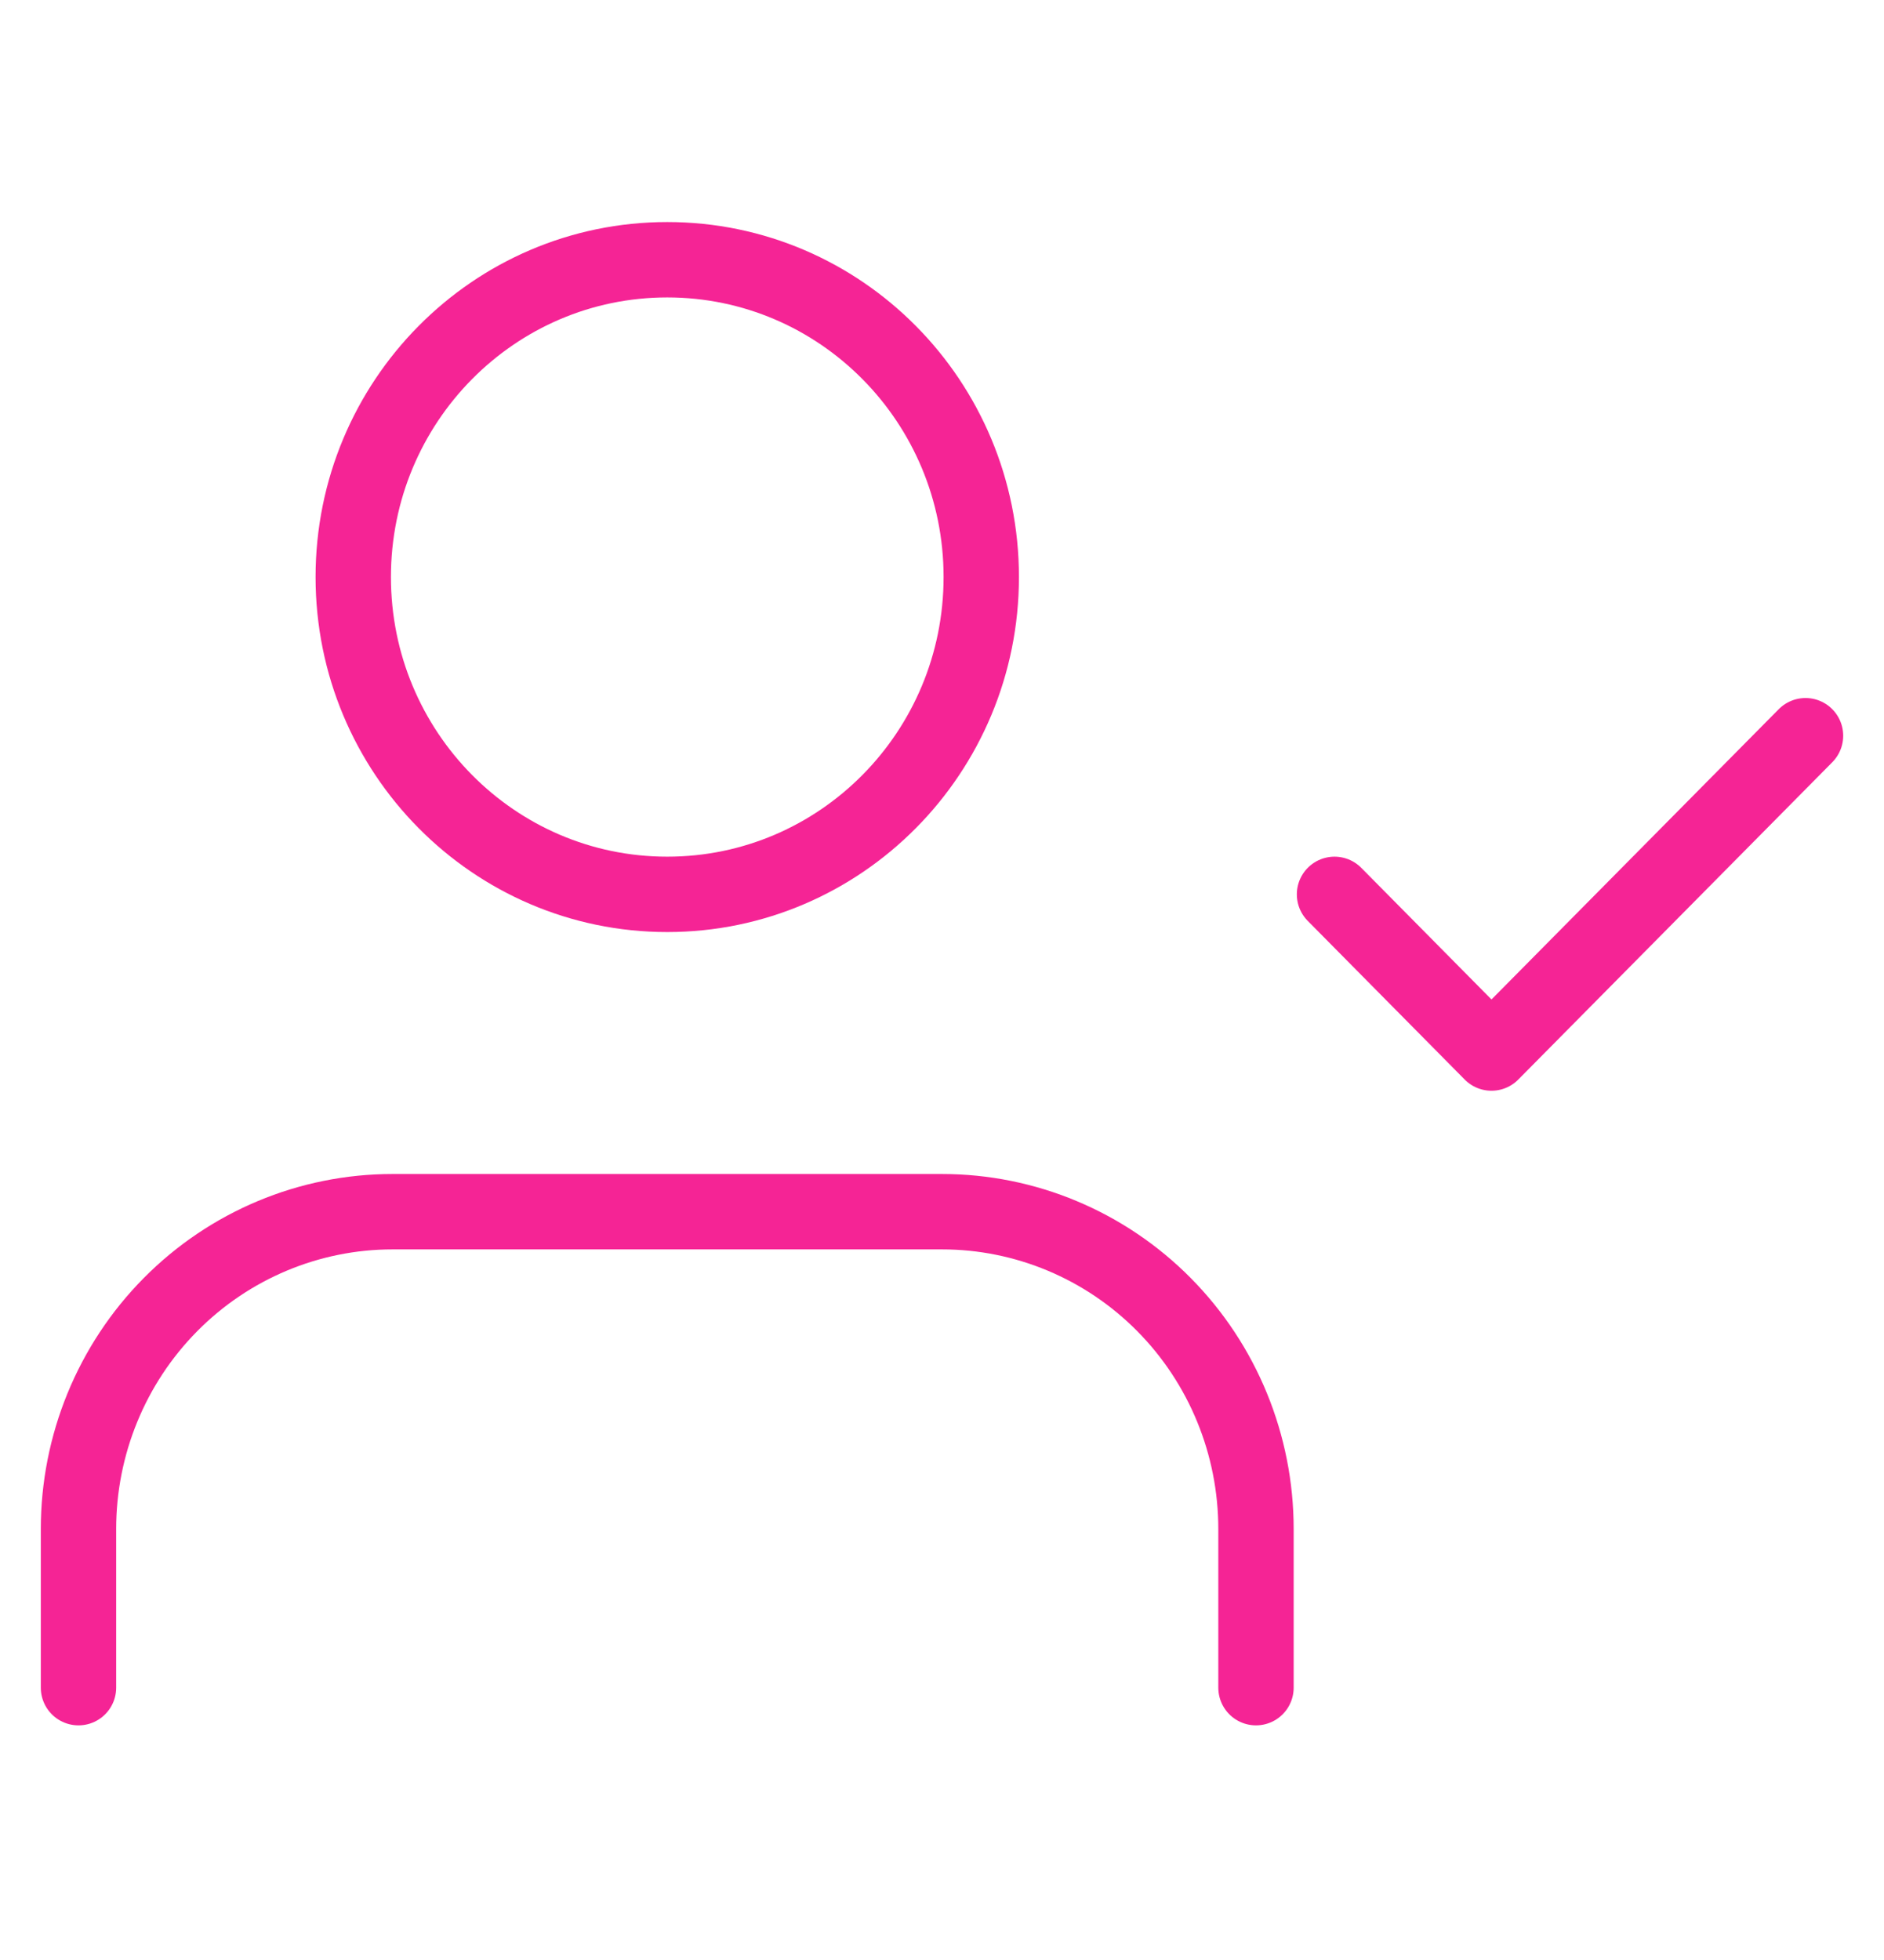 <svg width="50" height="52" viewBox="0 0 50 52" fill="none" xmlns="http://www.w3.org/2000/svg">
<path d="M33.333 44.775V40.566C33.333 38.333 32.455 36.191 30.893 34.613C29.33 33.034 27.21 32.147 25 32.147H10.417C8.207 32.147 6.087 33.034 4.524 34.613C2.961 36.191 2.083 38.333 2.083 40.566V44.775" stroke="#F52495" stroke-width="2" stroke-linecap="round" stroke-linejoin="round"/>
<path d="M17.708 23.728C22.311 23.728 26.042 19.959 26.042 15.309C26.042 10.66 22.311 6.891 17.708 6.891C13.106 6.891 9.375 10.66 9.375 15.309C9.375 19.959 13.106 23.728 17.708 23.728Z" stroke="#F52495" stroke-width="2" stroke-linecap="round" stroke-linejoin="round"/>
<path d="M35.417 23.728L39.583 27.938L47.917 19.519" stroke="#F52495" stroke-width="2" stroke-linecap="round" stroke-linejoin="round"/>
</svg>

